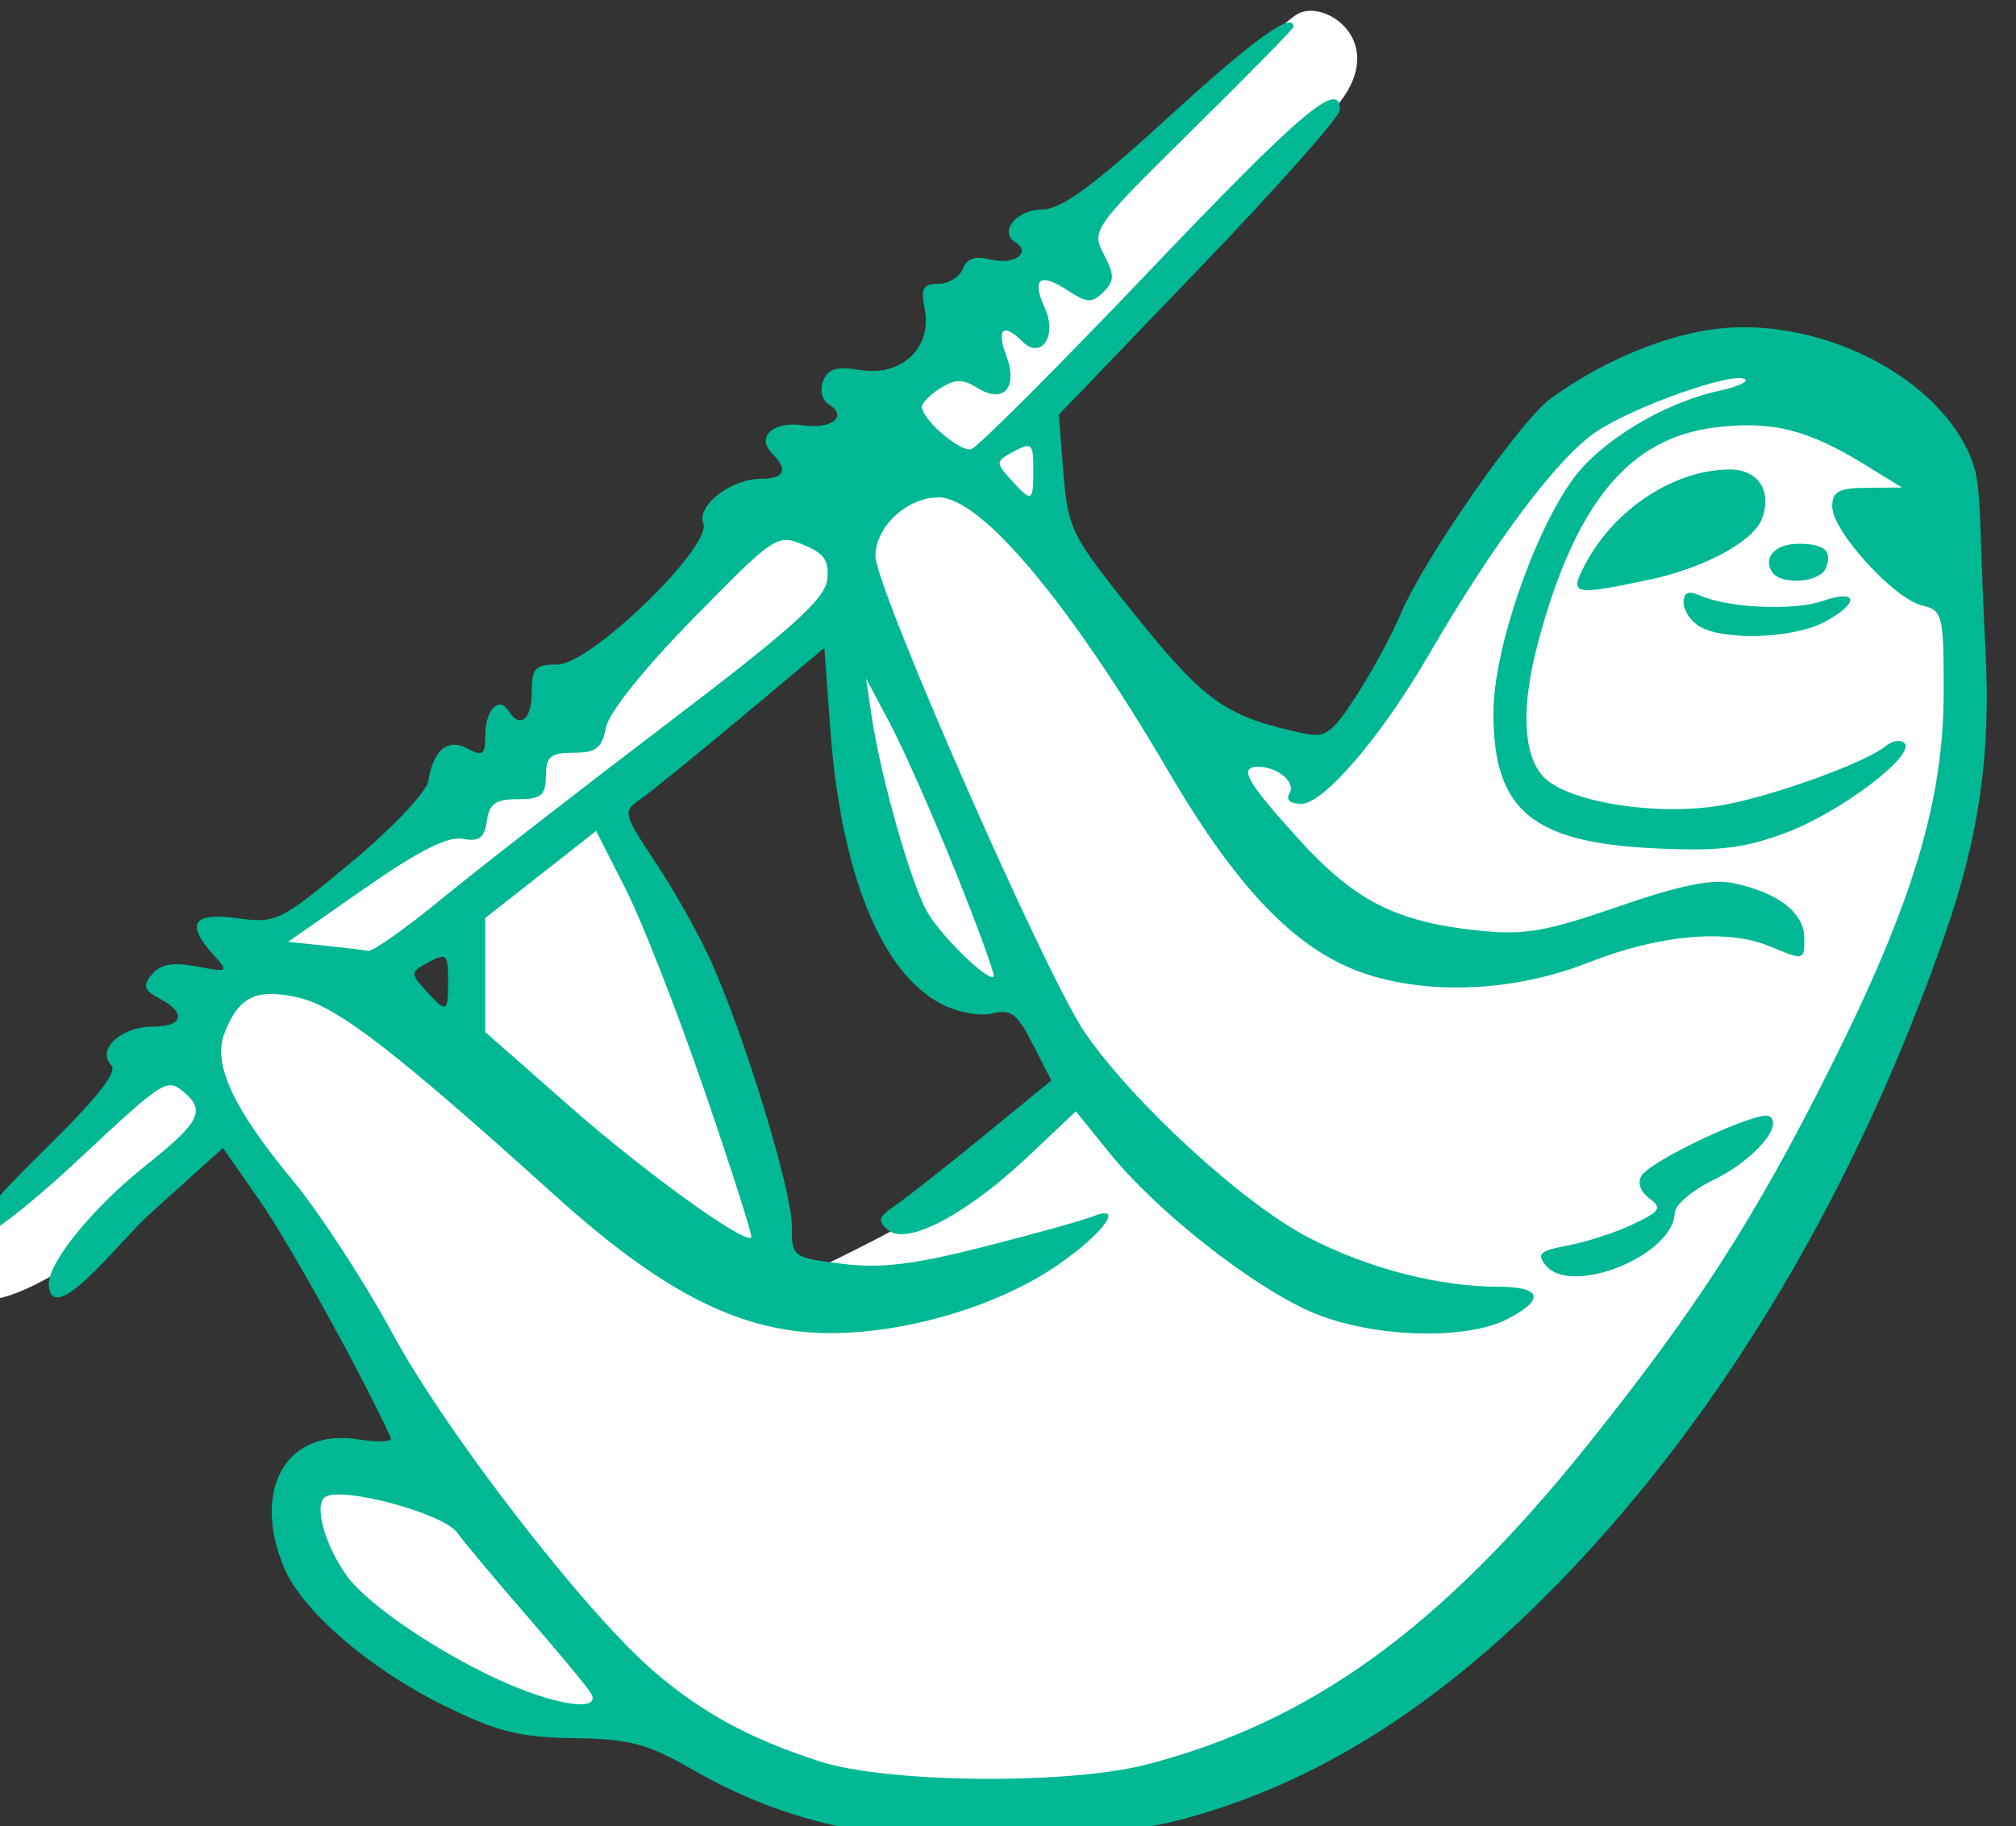 <?xml version="1.0" ?><svg height="190.703mm" viewBox="0 0 210.476 190.703" width="210.476mm" xmlns="http://www.w3.org/2000/svg">
    <rect x="0" y="0" width="210.476" height="190.703" fill="#333333" stroke="none"/>
    <path d="m -2860.621,7012.254 c -1.816,0.025 -3.509,0.426 -4.934,1.242 -11.395,6.526 -83.311,80.812 -83.311,80.812 0,0 -130.393,125.857 -150.334,141.822 -19.941,15.965 -103.33,88.526 -164.129,139.033 -60.799,50.507 -119.836,115.357 -119.836,115.357 -25.171,54.592 32.164,16.961 32.164,16.961 l 62.59,-54.586 84.981,133.039 c 0,0 -47.611,-8.04 -52.135,11.908 -14.61,64.428 115.539,89.334 115.539,89.334 0,0 59.408,17.529 81.121,24.959 21.713,7.43 66.608,26.46 174.154,-6.719 107.546,-33.178 180.147,-169.251 233.977,-259.627 53.83,-90.376 48.629,-184.312 41.73,-224.615 -6.898,-40.303 -22.617,-72.361 -76.221,-73.277 -53.603,-0.916 -99.291,42.541 -117.272,85.693 -17.981,43.152 -53.603,75.619 -53.603,75.619 l -50.098,-16.996 -55.752,-73.381 -2.338,-48.846 c 2.383,-2.595 80.44,-87.574 109.391,-115.121 25.719,-24.472 7.024,-42.788 -5.686,-42.613 z m -187.103,230.742 c 6.478,41.92 19.486,122.35 26.705,139.898 9.839,23.917 51.002,14.453 51.002,14.453 l 19.41,36.43 c 0,0 -32.529,29.215 -48.022,42.547 -15.493,13.332 -70.34,38.166 -70.34,38.166 0,0 -10.548,-42.644 -22.183,-76.434 -10.466,-30.395 -40.401,-100.884 -46.941,-116.25 z m -143.256,124.934 -4.617,46.777 c 0,0 -18.526,-0.581 -35.211,-12.043 z" fill="#FFFFFF" transform="translate(43.845,-72.085) matrix(0.265,0,0,0.265,2104.604,-644.103) translate(-4730.569,-4305.399)"/>
    <path d="m -7760.5,3425.428 c -29.003,-4.559 -50.794,-12.112 -75.008,-26.001 -16.886,-9.685 -23.99,-11.524 -45.83,-11.863 -21.527,-0.333 -30.082,-2.487 -51.176,-12.874 -29.251,-14.403 -55.754,-37.249 -62.877,-54.199 -13.034,-31.018 0.912,-55.192 29.229,-50.664 7.74,1.237 13.494,0.971 12.785,-0.592 -10.847,-23.946 -40.221,-77.135 -51.53,-93.308 l -14.635,-20.931 -29.215,26.38 c -11.649,10.519 -38.259,45.584 -39.415,27.312 0,-8.821 17.416,-30.188 37.947,-46.556 21.694,-17.295 24.066,-21.892 15.118,-29.317 -6.489,-5.385 -7.968,-4.437 -40.255,25.763 -48.105,44.995 -61.815,43.529 -15.684,-1.677 21.895,-21.457 30.201,-31.891 27.519,-34.574 -5.95,-5.952 3.791,-15.131 16.06,-15.131 12.313,0 13.743,-5.342 2.975,-11.105 -6.233,-3.336 -6.755,-5.009 -2.98,-9.558 3.318,-3.997 8.151,-4.843 17.569,-3.076 12.626,2.369 12.815,2.24 6.639,-4.583 -11.124,-12.293 -8.152,-16.835 9.44,-14.424 15.263,2.092 16.762,1.357 44.83,-22.013 15.971,-13.298 29.607,-27.634 30.305,-31.86 2.066,-12.542 7.668,-17.203 15.587,-12.965 5.94,3.178 6.936,2.41 6.936,-5.35 0,-9.846 5.418,-15.528 9.113,-9.554 4.49,7.268 9.184,3.558 9.184,-7.26 0,-9.563 1.312,-10.979 10.164,-10.979 12.988,0 60.961,-46.493 57.439,-55.668 -2.709,-7.061 10.946,-17.525 22.875,-17.525 9.088,0 10.619,-3.569 4.263,-9.928 -6.519,-6.516 0.31,-12.875 11.986,-11.162 11.489,1.686 17.984,-3.491 10.32,-8.227 -2.651,-1.637 -3.615,-5.612 -2.234,-9.208 1.875,-4.888 5.242,-5.871 14.805,-4.319 16.112,2.615 28.151,-8.823 25.2,-23.945 -1.62,-8.292 -0.67,-10.064 5.391,-10.064 4.045,0 8.368,-2.645 9.609,-5.878 1.586,-4.134 4.894,-5.216 11.146,-3.646 9.017,2.263 16.087,-2.774 9.56,-6.809 -6.661,-4.116 0.525,-12.944 10.535,-12.944 7.518,0 19.798,-8.98 49.927,-36.516 33.656,-30.757 49.109,-41.898 49.109,-35.409 0,0.698 -17.939,18.966 -39.865,40.596 -39.162,38.636 -39.774,39.497 -34.844,49 4.276,8.244 4.251,10.44 -0.165,14.864 -4.482,4.482 -6.415,4.391 -14.141,-0.672 -11.023,-7.223 -14.245,-4.68 -8.912,7.029 5.001,10.974 -1.504,20.501 -8.929,13.076 -7.364,-7.366 -10.268,-4.923 -6.36,5.353 4.87,12.808 -0.927,19.481 -11.297,13.005 -5.739,-3.585 -8.734,-3.573 -14.547,0.057 -4.027,2.514 -7.321,5.821 -7.321,7.35 0,5.002 14.984,17.896 19.439,16.728 2.393,-0.627 33.771,-32.018 69.73,-69.759 60.52,-63.521 75.517,-76.21 75.517,-63.895 0,2.599 -24.92,30.679 -55.381,62.401 l -55.381,57.676 1.853,23.062 c 1.778,22.16 2.904,24.372 28.781,56.56 27.064,33.665 35.41,39.478 66.039,45.988 8.462,1.799 11.116,-0.154 20.866,-15.345 6.143,-9.573 13.847,-23.815 17.119,-31.649 8.964,-21.451 46.957,-76.106 59.026,-84.91 18.936,-13.813 41.748,-23.78 61.955,-27.069 38.553,-6.274 84.824,14.322 101.262,45.075 7.633,14.284 4.973,20.068 8.21,81.236 2.189,41.366 -2.766,73.832 -15.901,111.62 -34.883,100.348 -86.501,187.458 -150.407,253.822 -48.637,50.507 -98.312,81.741 -152.084,95.627 -27.522,7.107 -88.22,9.898 -116.979,5.378 z m 104.853,-27.463 c 64.719,-16.77 116.043,-53.917 173.378,-125.485 43.313,-54.063 66.143,-89.535 96.031,-149.194 32.578,-65.038 44.641,-105.08 44.641,-148.197 0,-30.392 -0.379,-31.879 -8.679,-33.962 -11.166,-2.802 -35.237,-29.365 -35.237,-38.882 0,-5.985 2.484,-7.33 13.724,-7.423 l 13.723,-0.113 -14.637,-9.025 c -22.54,-13.896 -36.783,-17.413 -59.186,-14.614 -33.686,4.209 -54.793,29.834 -69.395,84.253 -6.717,25.028 -6.226,43.436 1.405,52.753 8.594,10.488 45.623,16.528 71.737,11.701 20.199,-3.735 55.996,-16.757 63.752,-23.194 2.57,-2.132 5.866,-2.655 7.329,-1.161 4.589,4.696 -24.969,27.142 -46.376,35.213 -16.605,6.262 -26.415,7.459 -51.612,6.297 -48.87,-2.254 -64.142,-15.126 -63.928,-53.883 0.137,-24.495 15.719,-70.107 31.304,-91.62 10.875,-15.014 35.855,-30.116 57.59,-34.817 6.687,-1.446 11.336,-3.448 10.337,-4.449 -3.653,-3.651 -44.427,10.726 -59.149,20.856 -15.226,10.476 -40.123,43.761 -65.658,87.775 -18.618,32.095 -41.273,58.571 -50.119,58.571 -4.345,0 -6.198,-1.611 -4.68,-4.069 2.654,-4.294 -4.422,-10.419 -12.146,-10.514 -8.097,-0.099 -4.99,5.559 15.47,28.167 22.318,24.662 38.58,32.963 71.27,36.38 17.932,1.874 26.397,0.417 54.917,-9.458 24.226,-8.387 36.978,-10.995 45.3,-9.262 17.66,3.677 28.049,11.721 28.049,21.718 0,8.831 -0.08,8.848 -13.658,3.172 -16.65,-6.957 -43.472,-4.58 -71.073,6.3 -27.788,10.953 -59.424,12.992 -85.222,5.492 -28.202,-8.199 -52.189,-32.225 -80.594,-80.735 -38.836,-66.316 -73.763,-107.96 -90.547,-107.96 -12.409,0 -24.873,11.56 -24.873,23.069 0,12.629 67.235,165.667 82.559,187.916 18.967,27.537 61.961,67.019 87.638,80.477 23.377,12.252 51.587,19.611 75.181,19.611 17.158,0 18.596,4.992 3.662,12.715 -16.889,8.733 -54.703,7.282 -77.847,-2.987 -23.514,-10.433 -60.382,-39.54 -78.711,-62.144 l -13.538,-16.696 -18.7,17.684 c -24.107,22.8 -47.728,35.303 -55.114,29.173 -4.516,-3.746 -4.071,-5.221 3.024,-10.052 4.573,-3.114 20.196,-15.409 34.722,-27.323 l 26.407,-21.661 -7.29,-14.295 c -6.148,-12.047 -8.654,-13.953 -15.953,-12.122 -4.916,1.234 -13.578,-0.372 -20.045,-3.716 -23.714,-12.264 -39.623,-51.597 -43.773,-108.229 l -2.352,-32.091 -32.411,27.125 c -17.824,14.919 -35.753,29.467 -39.842,32.33 -7.321,5.128 -7.23,5.512 6.09,25.58 7.438,11.206 17.339,29.008 22.002,39.561 13.37,30.257 31.354,89.416 31.354,103.14 0,12.383 0.192,12.525 19.787,14.974 15.233,1.903 28.084,0.359 55.811,-6.701 19.812,-5.046 39.127,-10.419 42.926,-11.942 12.873,-5.161 4.334,6.646 -13.886,19.203 -23.251,16.023 -59.215,26.771 -89.575,26.771 -34.543,0 -65.441,-15.47 -108.385,-54.266 -63.154,-57.051 -85.909,-74.58 -101.309,-78.04 -16.461,-3.698 -23.432,-0.255 -28.969,14.306 -4.581,12.051 3.541,29.502 26.795,57.576 10.619,12.82 28.367,40.036 39.437,60.48 21.208,39.165 75.769,109.747 102.953,133.188 18.944,16.333 37.91,26.635 65.394,35.521 26.563,8.588 97.757,9.271 128.77,1.235 z m 157.352,-196.641 c -3.821,-4.604 -2.471,-5.828 8.755,-7.934 7.299,-1.37 18.807,-5.13 25.573,-8.357 10.741,-5.121 11.553,-6.416 6.393,-10.189 -3.483,-2.548 -4.749,-6.202 -3.08,-8.901 3.848,-6.226 46.252,-26.002 50.339,-23.476 5.841,3.61 -6.403,17.608 -21.969,25.114 -8.35,4.026 -15.239,9.914 -15.31,13.086 -0.382,16.523 -40.549,32.889 -50.701,20.656 z m 60.631,-251.786 c -3.521,-2.052 -6.403,-6.295 -6.403,-9.43 0,-4.071 1.828,-4.887 6.403,-2.855 11.202,4.975 37.079,6.126 48.467,2.156 14.265,-4.973 14.413,1.151 0.22,8.498 -12.233,6.326 -39.069,7.225 -48.673,1.631 z m -45.253,-24.41 c 11.441,-21.901 35.218,-37.512 57.138,-37.512 11.191,0 16.727,8.625 12.538,19.538 -3.431,8.939 -23.001,19.43 -44.731,23.978 -29.896,6.258 -31.186,5.947 -24.945,-6.005 z m 73.615,2.745 c -3.555,-5.755 1.482,-10.979 10.586,-10.979 10.192,0 13.315,2.768 10.73,9.507 -2.256,5.877 -17.924,6.96 -21.316,1.472 z m -465.292,441.906 c -1.526,-2.516 -12.785,-16.103 -25.016,-30.192 -12.233,-14.09 -24.667,-28.949 -27.634,-33.022 -5.517,-7.574 -45.088,-18.293 -51.928,-14.065 -4.641,2.868 -0.37,18.71 8.344,30.949 8.399,11.792 38.295,31.849 63.81,42.807 20.858,8.958 36.769,10.687 32.424,3.523 z m 44.874,-237.122 c -10.663,-31.112 -24.653,-66.925 -31.084,-79.585 l -11.698,-23.017 -21.832,17.153 -21.832,17.153 v 22.474 22.474 l 33.044,29.091 c 29.548,26.013 69.061,54.556 71.77,51.845 0.563,-0.561 -7.704,-26.476 -18.368,-57.587 z m -101.086,-43.887 c 0,-10.121 -0.676,-10.745 -7.623,-7.028 -7.271,3.891 -7.328,4.404 -1.262,11.108 8.355,9.231 8.885,8.988 8.885,-4.08 z m 199.953,-42.546 c -8.863,-22.051 -20.43,-48.231 -25.702,-58.178 l -9.588,-18.087 2.149,14.639 c 3.599,24.482 15.895,67.498 22.288,77.96 6.088,9.966 23.747,26.976 25.836,24.887 0.62,-0.621 -6.123,-19.171 -14.983,-41.222 z m -202.566,10.653 c 14.105,-11.574 53.811,-42.452 88.238,-68.619 49.57,-37.678 62.822,-49.561 63.7,-57.116 0.879,-7.565 -1.073,-10.444 -9.428,-13.904 -10.287,-4.261 -11.297,-3.585 -43.191,28.958 -19.623,20.017 -33.418,37.258 -34.557,43.181 -1.548,8.059 -3.873,9.86 -12.725,9.86 -9.09,0 -10.841,1.47 -10.913,9.149 -0.08,7.707 -1.814,9.149 -11.064,9.149 -8.739,0 -11.226,1.754 -12.195,8.603 -0.955,6.743 -3.016,8.259 -9.532,7.014 -5.811,-1.111 -17.408,4.756 -38.562,19.512 l -30.249,21.102 14.162,1.462 c 7.79,0.804 15.626,1.738 17.419,2.077 1.789,0.34 14.794,-8.854 28.897,-20.428 z m 233.172,-169.389 c 0,-10.121 -0.675,-10.746 -7.622,-7.028 -7.271,3.892 -7.328,4.405 -1.262,11.108 8.355,9.231 8.884,8.988 8.884,-4.08 z" fill="#00B894" transform="translate(43.845,-72.085) matrix(0.265,0,0,0.265,2104.604,-644.103)"/>
</svg>